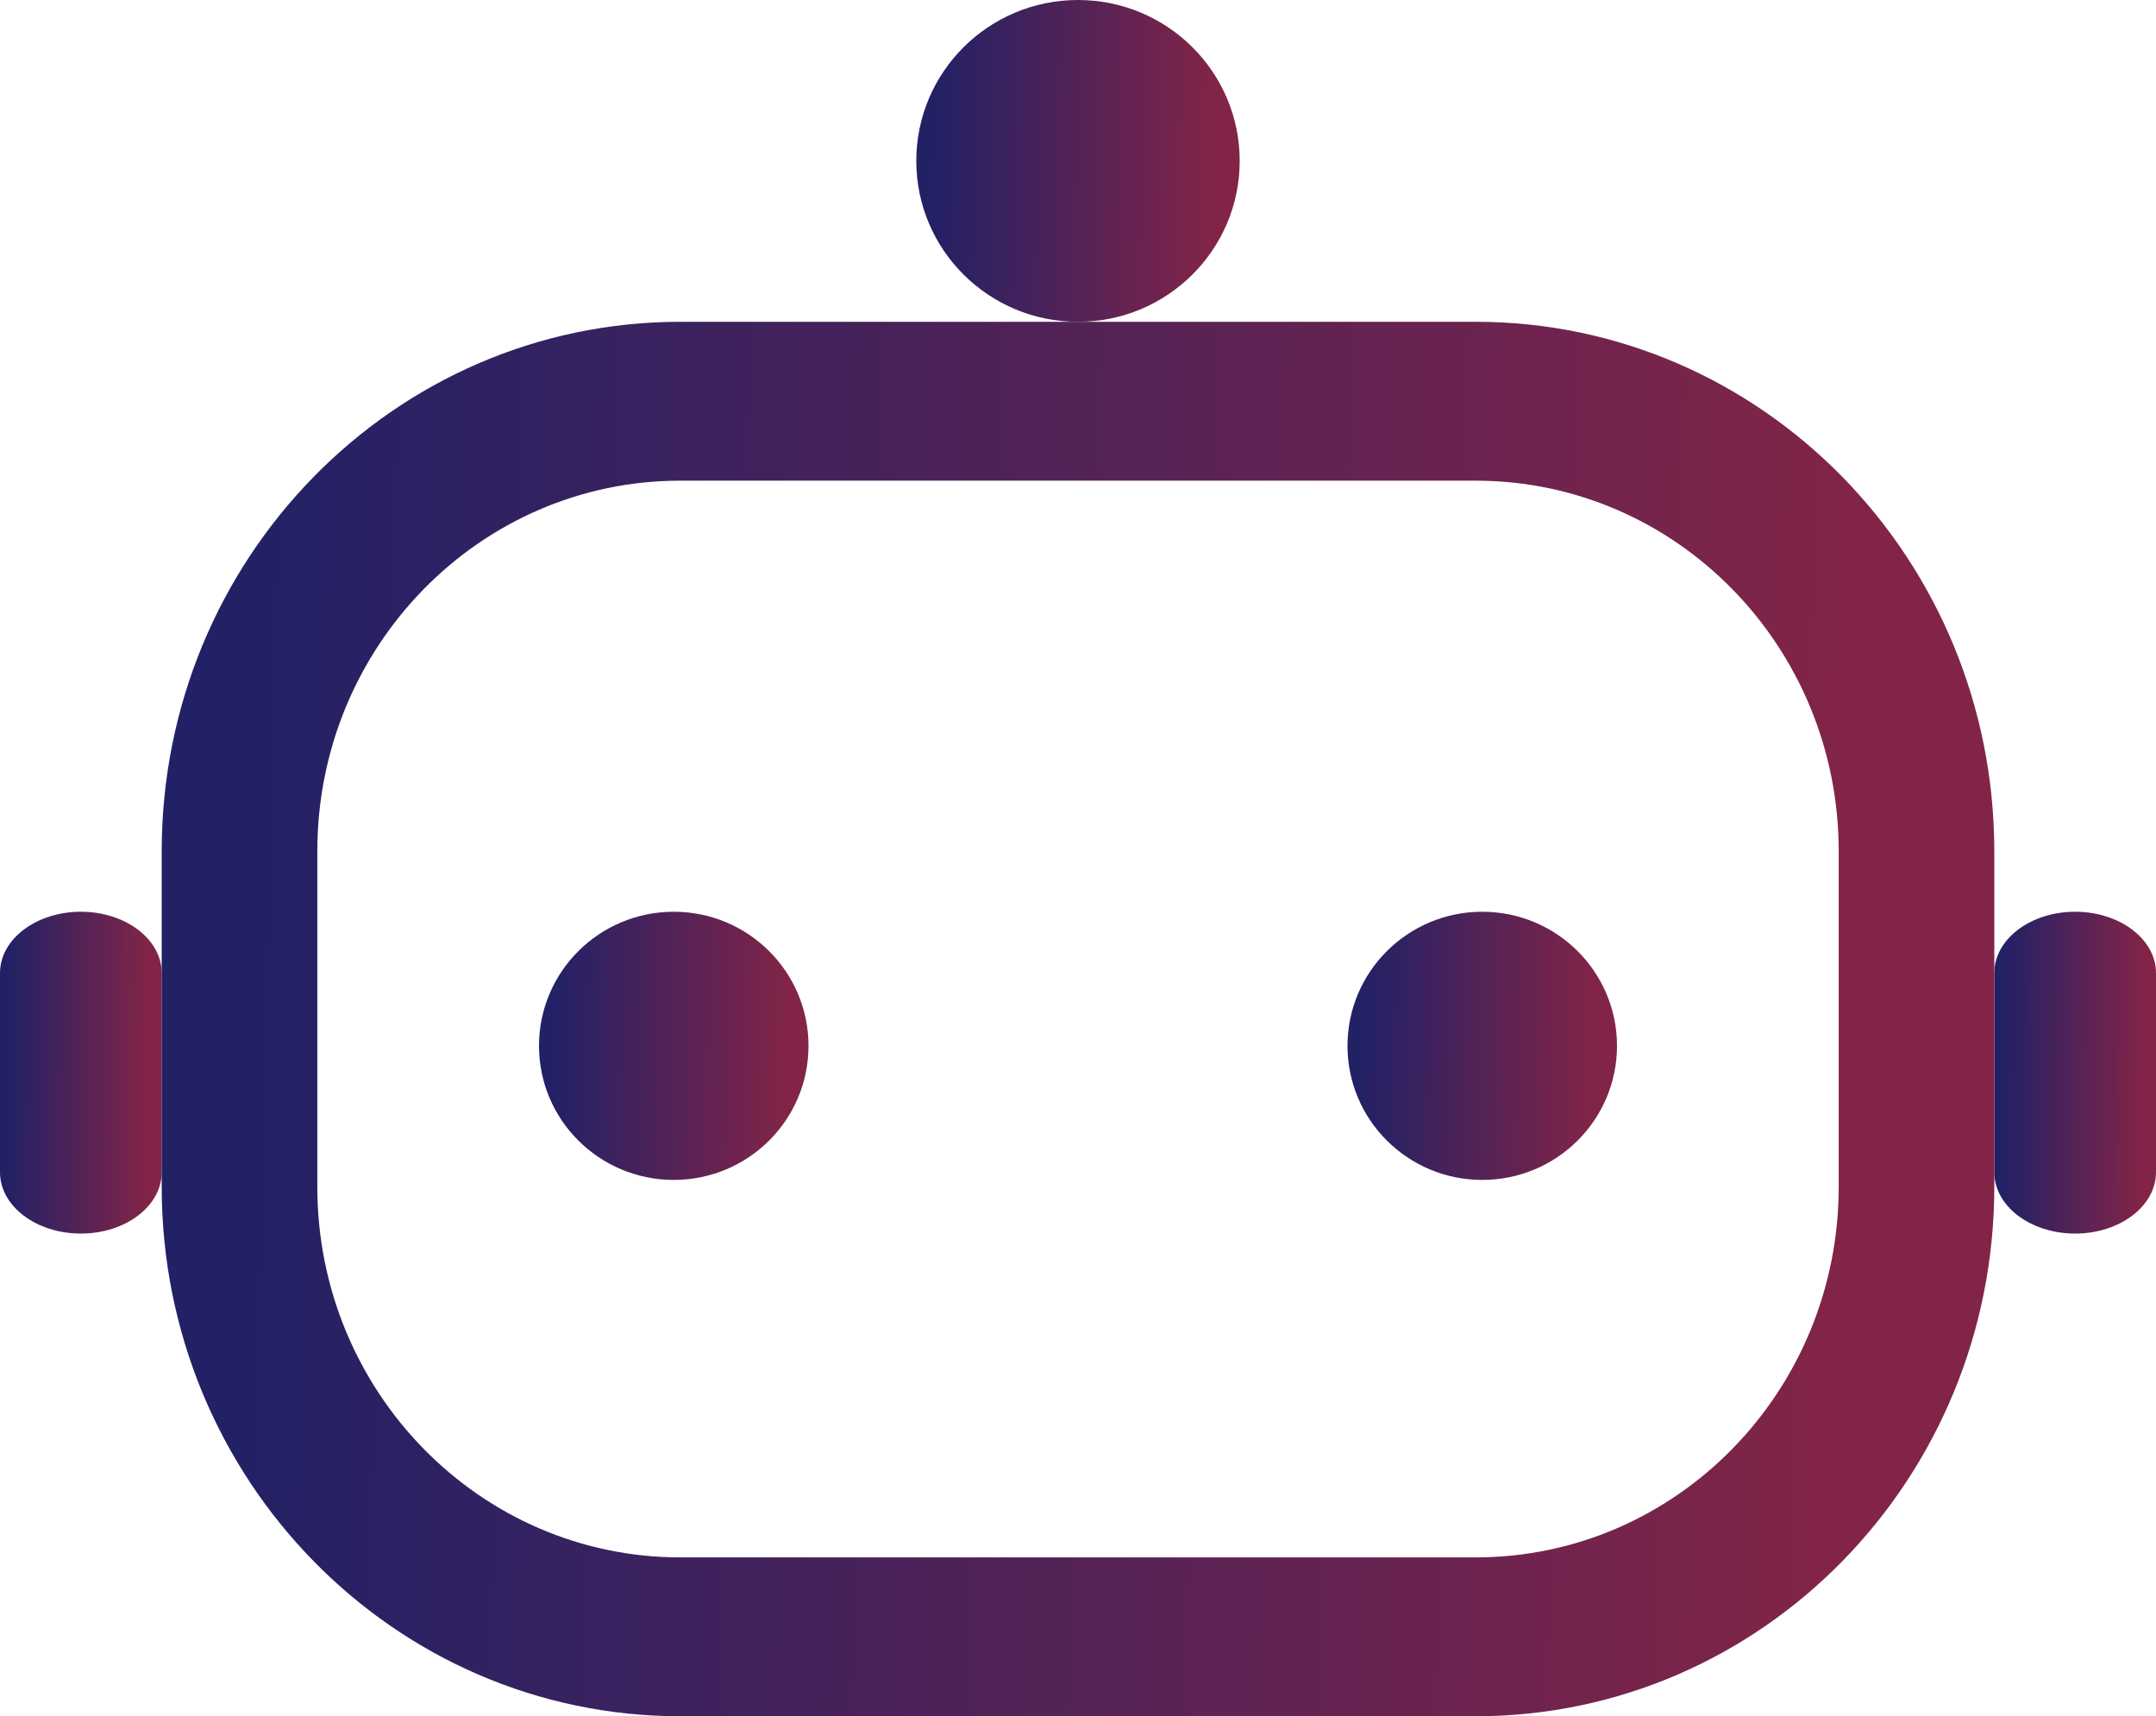 <svg width="103" height="82" viewBox="0 0 103 82" fill="none" xmlns="http://www.w3.org/2000/svg">
<path d="M0 46.491C0 44.874 1.729 43.562 3.862 43.562C5.996 43.562 7.725 44.874 7.725 46.491V56.009C7.725 57.626 5.996 58.938 3.862 58.938C1.729 58.938 0 57.626 0 56.009V46.491Z" fill="url(#paint0_linear)"/>
<path d="M95.275 46.491C95.275 44.874 97.004 43.562 99.137 43.562C101.271 43.562 103 44.874 103 46.491V56.009C103 57.626 101.271 58.938 99.137 58.938C97.004 58.938 95.275 57.626 95.275 56.009V46.491Z" fill="url(#paint1_linear)"/>
<path d="M59.225 7.688C59.225 11.933 55.766 15.375 51.5 15.375C47.233 15.375 43.775 11.933 43.775 7.688C43.775 3.442 47.233 0 51.5 0C55.766 0 59.225 3.442 59.225 7.688Z" fill="url(#paint2_linear)"/>
<path fill-rule="evenodd" clip-rule="evenodd" d="M70.497 22.965H32.503C22.924 22.965 15.159 30.894 15.159 40.676V56.699C15.159 66.481 22.924 74.41 32.503 74.41H70.497C80.076 74.41 87.842 66.481 87.842 56.699V40.676C87.842 30.894 80.076 22.965 70.497 22.965ZM32.503 15.375C18.819 15.375 7.725 26.703 7.725 40.676V56.699C7.725 70.672 18.819 82 32.503 82H70.497C84.181 82 95.275 70.672 95.275 56.699V40.676C95.275 26.703 84.181 15.375 70.497 15.375H32.503Z" fill="url(#paint3_linear)"/>
<path d="M38.625 49.969C38.625 53.507 35.743 56.375 32.188 56.375C28.632 56.375 25.75 53.507 25.75 49.969C25.75 46.431 28.632 43.562 32.188 43.562C35.743 43.562 38.625 46.431 38.625 49.969Z" fill="url(#paint4_linear)"/>
<path d="M77.25 49.969C77.25 53.507 74.368 56.375 70.812 56.375C67.257 56.375 64.375 53.507 64.375 49.969C64.375 46.431 67.257 43.562 70.812 43.562C74.368 43.562 77.25 46.431 77.25 49.969Z" fill="url(#paint5_linear)"/>
<defs>
<linearGradient id="paint0_linear" x1="0.359" y1="50.161" x2="7.047" y2="50.222" gradientUnits="userSpaceOnUse">
<stop stop-color="#222166"/>
<stop offset="1" stop-color="#812448"/>
</linearGradient>
<linearGradient id="paint1_linear" x1="95.634" y1="50.161" x2="102.322" y2="50.222" gradientUnits="userSpaceOnUse">
<stop stop-color="#222166"/>
<stop offset="1" stop-color="#812448"/>
</linearGradient>
<linearGradient id="paint2_linear" x1="44.493" y1="6.598" x2="57.865" y2="6.843" gradientUnits="userSpaceOnUse">
<stop stop-color="#222166"/>
<stop offset="1" stop-color="#812448"/>
</linearGradient>
<linearGradient id="paint3_linear" x1="11.796" y1="43.968" x2="87.553" y2="45.78" gradientUnits="userSpaceOnUse">
<stop stop-color="#222166"/>
<stop offset="1" stop-color="#812448"/>
</linearGradient>
<linearGradient id="paint4_linear" x1="26.349" y1="49.061" x2="37.492" y2="49.265" gradientUnits="userSpaceOnUse">
<stop stop-color="#222166"/>
<stop offset="1" stop-color="#812448"/>
</linearGradient>
<linearGradient id="paint5_linear" x1="64.974" y1="49.061" x2="76.117" y2="49.265" gradientUnits="userSpaceOnUse">
<stop stop-color="#222166"/>
<stop offset="1" stop-color="#812448"/>
</linearGradient>
</defs>
</svg>
